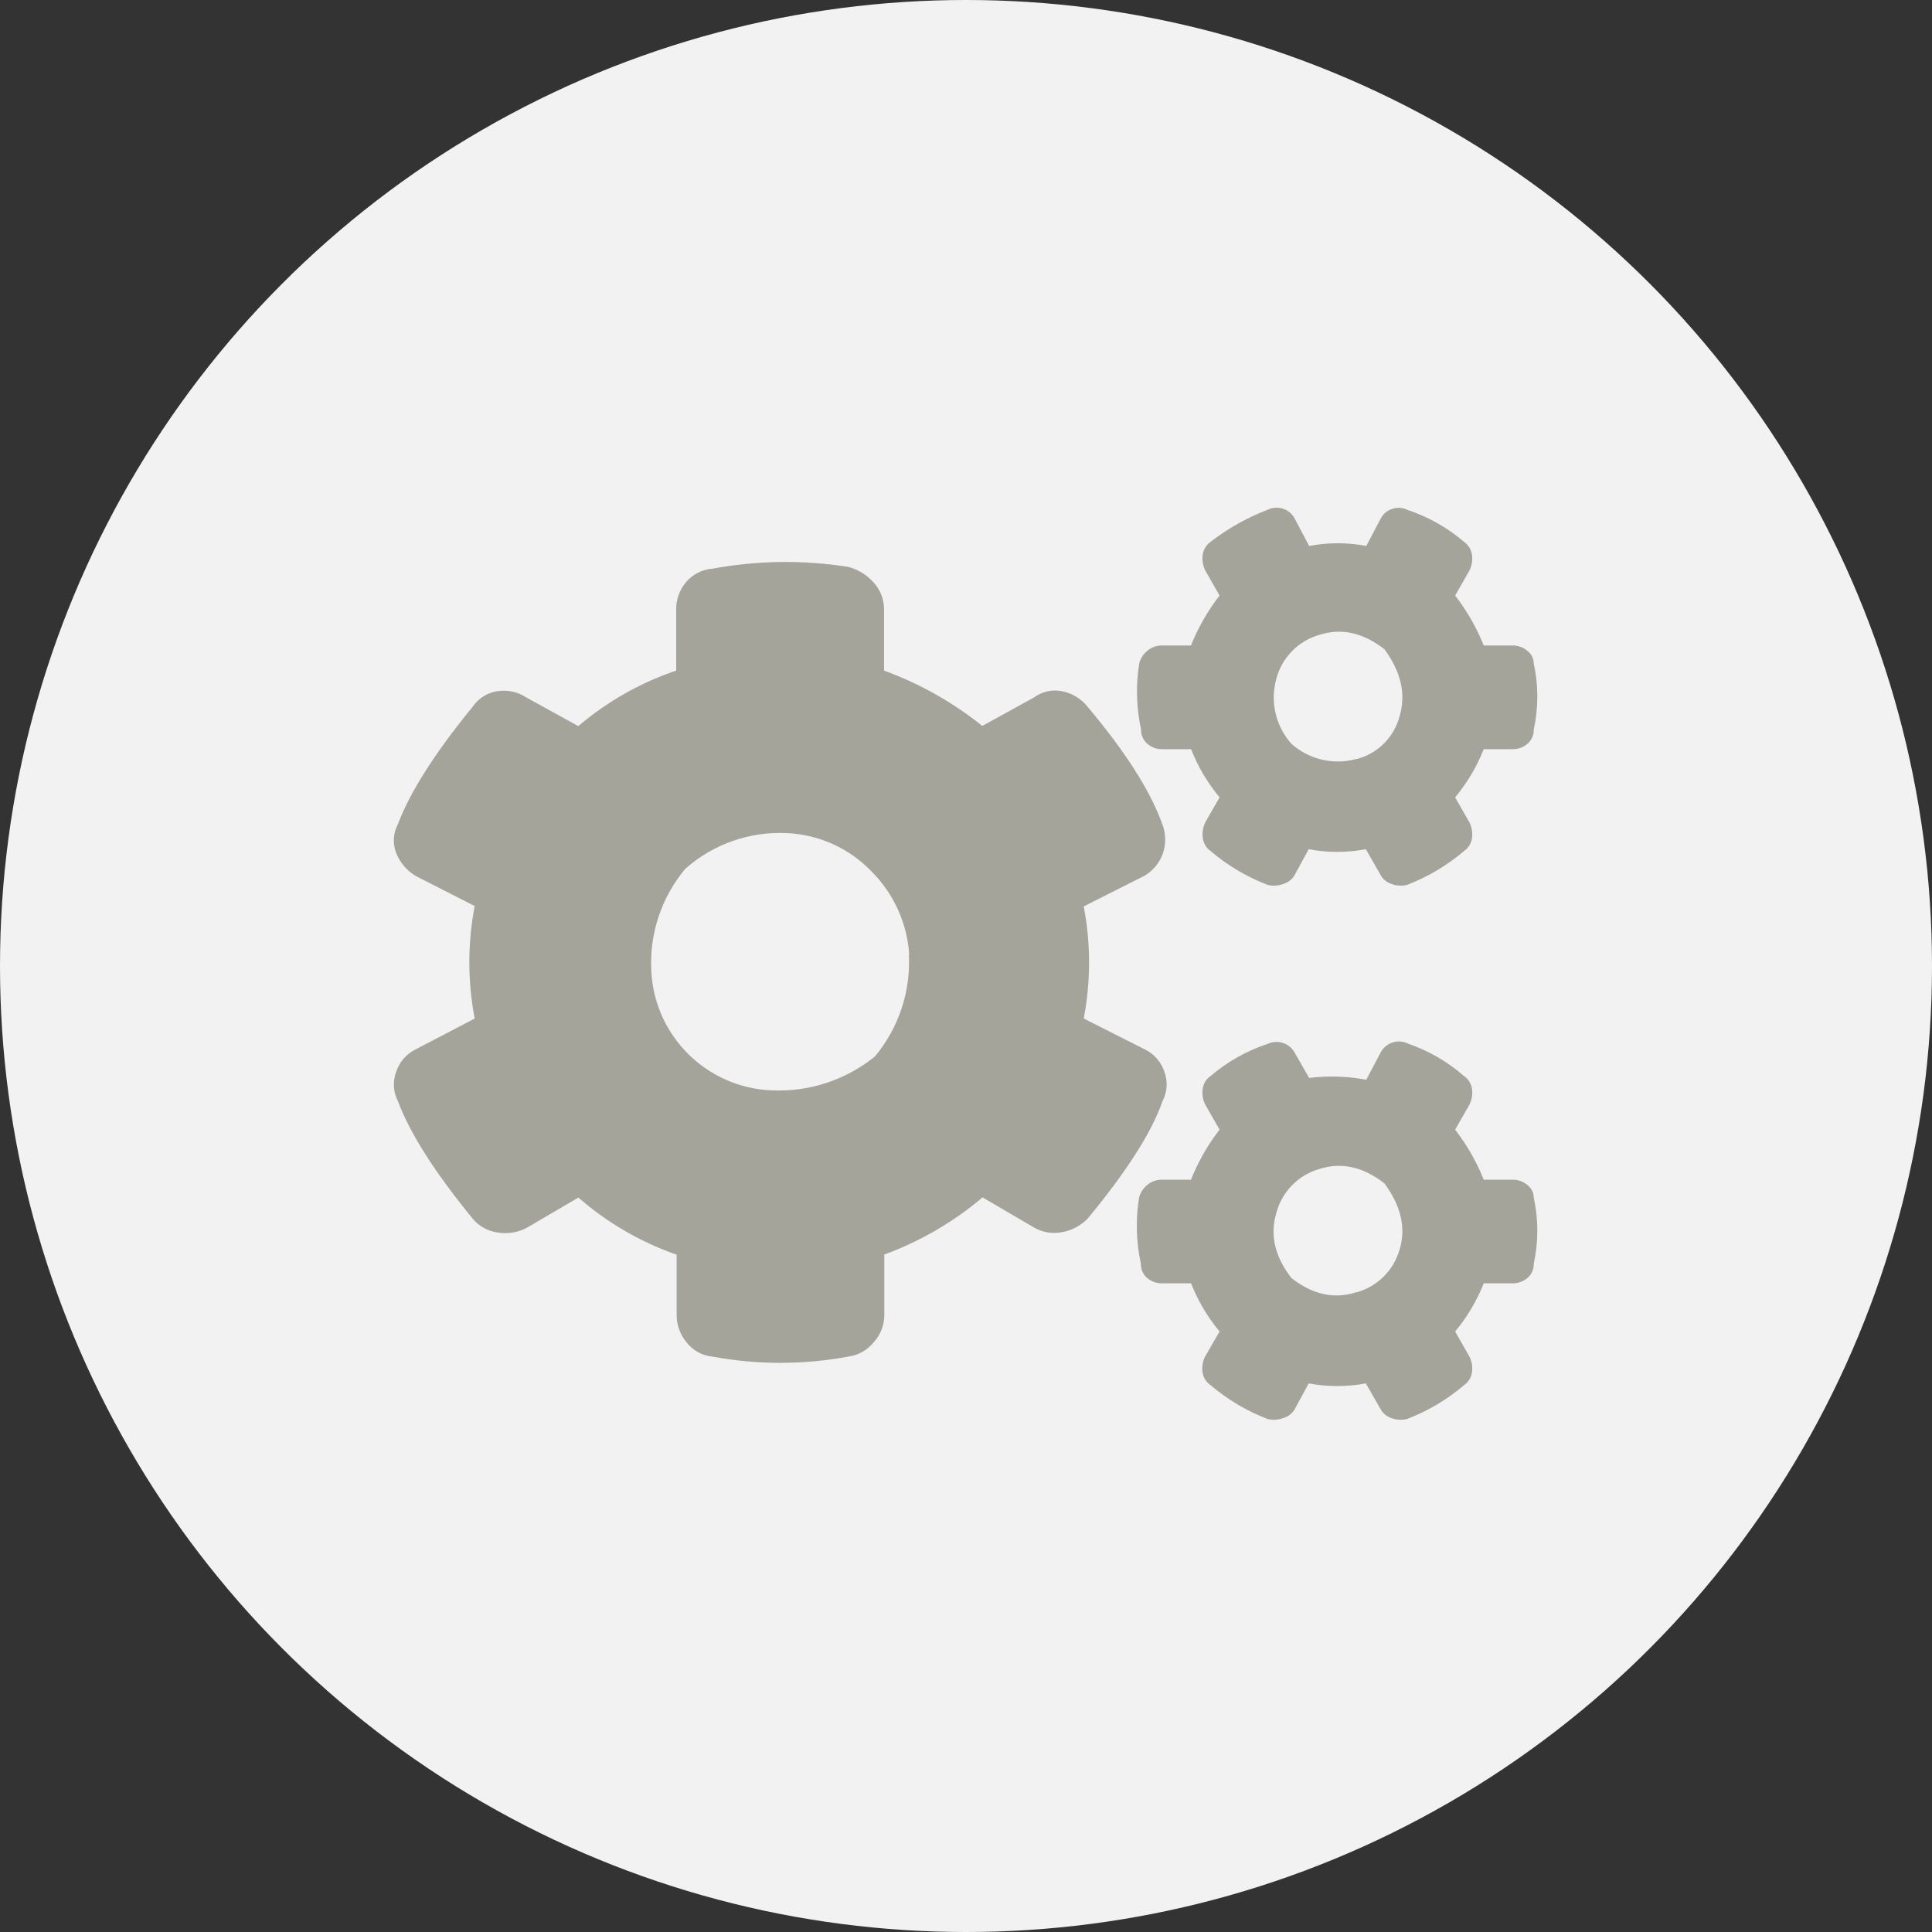 <?xml version="1.0" encoding="UTF-8"?>
<svg width="250px" height="250px" viewBox="0 0 250 250" version="1.1" xmlns="http://www.w3.org/2000/svg" xmlns:xlink="http://www.w3.org/1999/xlink">
    <rect x="0" y="0" width="250" height="250" fill="#333333" stroke="none"/>
    <!-- Generator: Sketch 48.2 (47327) - http://www.bohemiancoding.com/sketch -->
    <title>Images/Community System/Industrial Operations</title>
    <desc>Created with Sketch.</desc>
    <defs></defs>
    <g id="Library-Symbols" stroke="none" stroke-width="1" fill="none" fill-rule="evenodd">
        <g id="Images/Community-System/Industrial-Operations">
            <circle id="Oval-2" fill="#F2F2F2" cx="125" cy="125" r="125"></circle>
            <g id="industrial-operations" transform="translate(50, 65)" fill="#A4A49A" fill-rule="nonzero">
                <path d="M98.121,70.781 C99.323,71.36 100.24,72.4 100.664,73.664 C101.133,74.913 101.048,76.302 100.43,77.484 C99.047,81.492 95.809,86.57 90.715,92.719 C89.807,93.634 88.635,94.241 87.363,94.453 C86.159,94.679 84.914,94.471 83.848,93.867 L77.145,89.941 C73.372,93.132 69.068,95.635 64.43,97.336 L64.43,105.199 C64.418,106.504 63.921,107.757 63.035,108.715 C62.218,109.719 61.049,110.373 59.766,110.543 C53.956,111.623 47.997,111.623 42.188,110.543 C40.861,110.42 39.646,109.749 38.836,108.691 C38.011,107.705 37.559,106.461 37.559,105.176 L37.559,97.359 C32.888,95.727 28.572,93.217 24.844,89.965 L18.141,93.891 C16.97,94.499 15.631,94.704 14.332,94.477 C13.113,94.296 12.002,93.68 11.203,92.742 C6.281,86.734 3.047,81.656 1.5,77.508 C0.882,76.326 0.797,74.936 1.266,73.688 C1.682,72.416 2.595,71.368 3.797,70.781 L11.426,66.797 C10.5,61.989 10.5,57.05 11.426,52.242 L3.797,48.352 C2.639,47.663 1.744,46.607 1.254,45.352 C0.791,44.142 0.877,42.79 1.488,41.648 C3.051,37.492 6.285,32.414 11.191,26.414 C11.921,25.357 13.052,24.645 14.32,24.445 C15.648,24.224 17.01,24.517 18.129,25.266 L24.832,28.957 C28.562,25.782 32.861,23.344 37.5,21.773 L37.5,13.91 C37.472,12.599 37.927,11.323 38.777,10.324 C39.634,9.31 40.863,8.684 42.188,8.59 C47.991,7.515 53.935,7.436 59.766,8.355 C61.013,8.682 62.137,9.366 63,10.324 C63.912,11.294 64.412,12.579 64.395,13.91 L64.395,21.773 C68.994,23.452 73.289,25.87 77.109,28.934 L83.812,25.242 C84.823,24.499 86.093,24.203 87.328,24.422 C88.644,24.659 89.832,25.357 90.68,26.391 C95.617,32.25 98.855,37.328 100.395,41.625 C100.854,42.81 100.896,44.116 100.512,45.328 C100.098,46.592 99.235,47.659 98.086,48.328 L90.234,52.289 C91.154,57.081 91.154,62.005 90.234,66.797 L98.121,70.781 Z M67.652,58.523 C67.387,54.47 65.659,50.652 62.789,47.777 C59.934,44.796 56.048,43.019 51.926,42.809 C47.072,42.544 42.31,44.203 38.672,47.426 C35.594,51.108 34.024,55.818 34.277,60.609 C34.664,69.012 41.401,75.729 49.805,76.09 C54.661,76.33 59.435,74.77 63.211,71.707 C66.286,68.024 67.856,63.315 67.605,58.523 L67.652,58.523 Z M117.586,48.117 C117.266,48.746 116.696,49.21 116.016,49.395 C115.389,49.623 114.708,49.664 114.059,49.512 C111.353,48.482 108.844,46.996 106.641,45.117 C106.063,44.707 105.695,44.065 105.633,43.359 C105.553,42.684 105.671,42 105.973,41.391 L107.812,38.18 C106.26,36.31 105.014,34.206 104.121,31.945 L100.43,31.945 C99.709,31.964 99.007,31.714 98.461,31.242 C97.929,30.781 97.632,30.106 97.652,29.402 C97.04,26.591 96.96,23.689 97.418,20.848 C97.581,20.215 97.937,19.65 98.438,19.23 C98.983,18.759 99.685,18.508 100.406,18.527 L104.109,18.527 C105.038,16.21 106.284,14.033 107.812,12.059 L105.961,8.824 C105.66,8.215 105.542,7.531 105.621,6.855 C105.695,6.158 106.067,5.525 106.641,5.121 C108.887,3.378 111.379,1.976 114.035,0.961 C115.331,0.33 116.893,0.851 117.551,2.133 L119.402,5.648 C121.845,5.18 124.354,5.18 126.797,5.648 L128.648,2.133 C128.95,1.518 129.493,1.055 130.148,0.855 C130.79,0.627 131.496,0.67 132.105,0.973 C134.801,1.865 137.297,3.274 139.453,5.121 C140.029,5.525 140.404,6.157 140.484,6.855 C140.564,7.531 140.446,8.215 140.145,8.824 L138.293,12.059 C139.821,14.033 141.067,16.21 141.996,18.527 L145.688,18.527 C146.408,18.508 147.111,18.759 147.656,19.23 C148.16,19.616 148.459,20.213 148.465,20.848 C149.084,23.666 149.084,26.584 148.465,29.402 C148.485,30.106 148.188,30.781 147.656,31.242 C147.111,31.714 146.408,31.964 145.688,31.945 L141.996,31.945 C141.099,34.206 139.849,36.311 138.293,38.18 L140.145,41.414 C140.446,42.024 140.564,42.708 140.484,43.383 C140.407,44.083 140.031,44.715 139.453,45.117 C137.253,46.994 134.748,48.48 132.047,49.512 C131.397,49.664 130.717,49.623 130.09,49.395 C129.434,49.195 128.891,48.732 128.59,48.117 L126.738,44.883 C124.296,45.352 121.786,45.352 119.344,44.883 L117.586,48.117 Z M117.586,117.258 C117.259,117.875 116.69,118.33 116.016,118.512 C115.389,118.74 114.708,118.781 114.059,118.629 C111.353,117.599 108.844,116.113 106.641,114.234 C106.056,113.837 105.674,113.203 105.598,112.5 C105.514,111.828 105.632,111.147 105.938,110.543 L107.812,107.297 C106.257,105.429 105.011,103.324 104.121,101.062 L100.43,101.062 C99.703,101.086 98.993,100.84 98.438,100.371 C97.902,99.908 97.605,99.227 97.629,98.52 C97.016,95.708 96.937,92.806 97.395,89.965 C97.564,89.33 97.929,88.764 98.438,88.348 C98.984,87.879 99.687,87.633 100.406,87.656 L104.109,87.656 C105.035,85.334 106.281,83.152 107.812,81.176 L105.961,77.941 C105.654,77.334 105.536,76.648 105.621,75.973 C105.686,75.275 106.06,74.643 106.641,74.25 C108.809,72.389 111.321,70.971 114.035,70.078 C115.332,69.467 116.88,69.983 117.551,71.25 L119.402,74.484 C121.865,74.182 124.359,74.261 126.797,74.719 L128.648,71.203 C129.311,69.926 130.868,69.407 132.164,70.031 C134.844,70.952 137.32,72.385 139.453,74.25 C140.031,74.647 140.407,75.276 140.484,75.973 C140.569,76.648 140.451,77.334 140.145,77.941 L138.293,81.176 C139.824,83.153 141.07,85.334 141.996,87.656 L145.688,87.656 C146.407,87.633 147.109,87.879 147.656,88.348 C148.16,88.734 148.459,89.33 148.465,89.965 C149.084,92.783 149.084,95.702 148.465,98.52 C148.489,99.227 148.192,99.908 147.656,100.371 C147.107,100.834 146.406,101.08 145.688,101.062 L141.996,101.062 C141.102,103.325 139.852,105.43 138.293,107.297 L140.145,110.543 C140.45,111.147 140.569,111.828 140.484,112.5 C140.407,113.2 140.031,113.832 139.453,114.234 C137.253,116.111 134.748,117.597 132.047,118.629 C131.397,118.781 130.717,118.74 130.09,118.512 C129.438,118.312 128.896,117.855 128.59,117.246 L126.738,114.012 C124.295,114.469 121.787,114.469 119.344,114.012 L117.586,117.258 Z M125.555,33.223 C128.272,32.514 130.395,30.395 131.109,27.68 C131.953,24.82 131.297,21.938 129.141,19.008 C126.367,16.852 123.555,16.234 120.703,17.156 C117.991,17.94 115.887,20.088 115.16,22.816 C114.327,25.779 115.065,28.961 117.117,31.254 C119.401,33.288 122.56,34.024 125.508,33.211 L125.555,33.223 Z M125.555,102.223 C128.246,101.47 130.351,99.369 131.109,96.68 C131.953,93.906 131.297,91.055 129.141,88.125 C126.367,85.969 123.555,85.352 120.703,86.273 C117.988,87.06 115.884,89.213 115.16,91.945 C114.301,94.789 114.953,97.602 117.117,100.383 C119.859,102.531 122.656,103.141 125.508,102.211 L125.555,102.223 Z" id="Shape"></path>
            </g>
        </g>
    </g>
</svg>